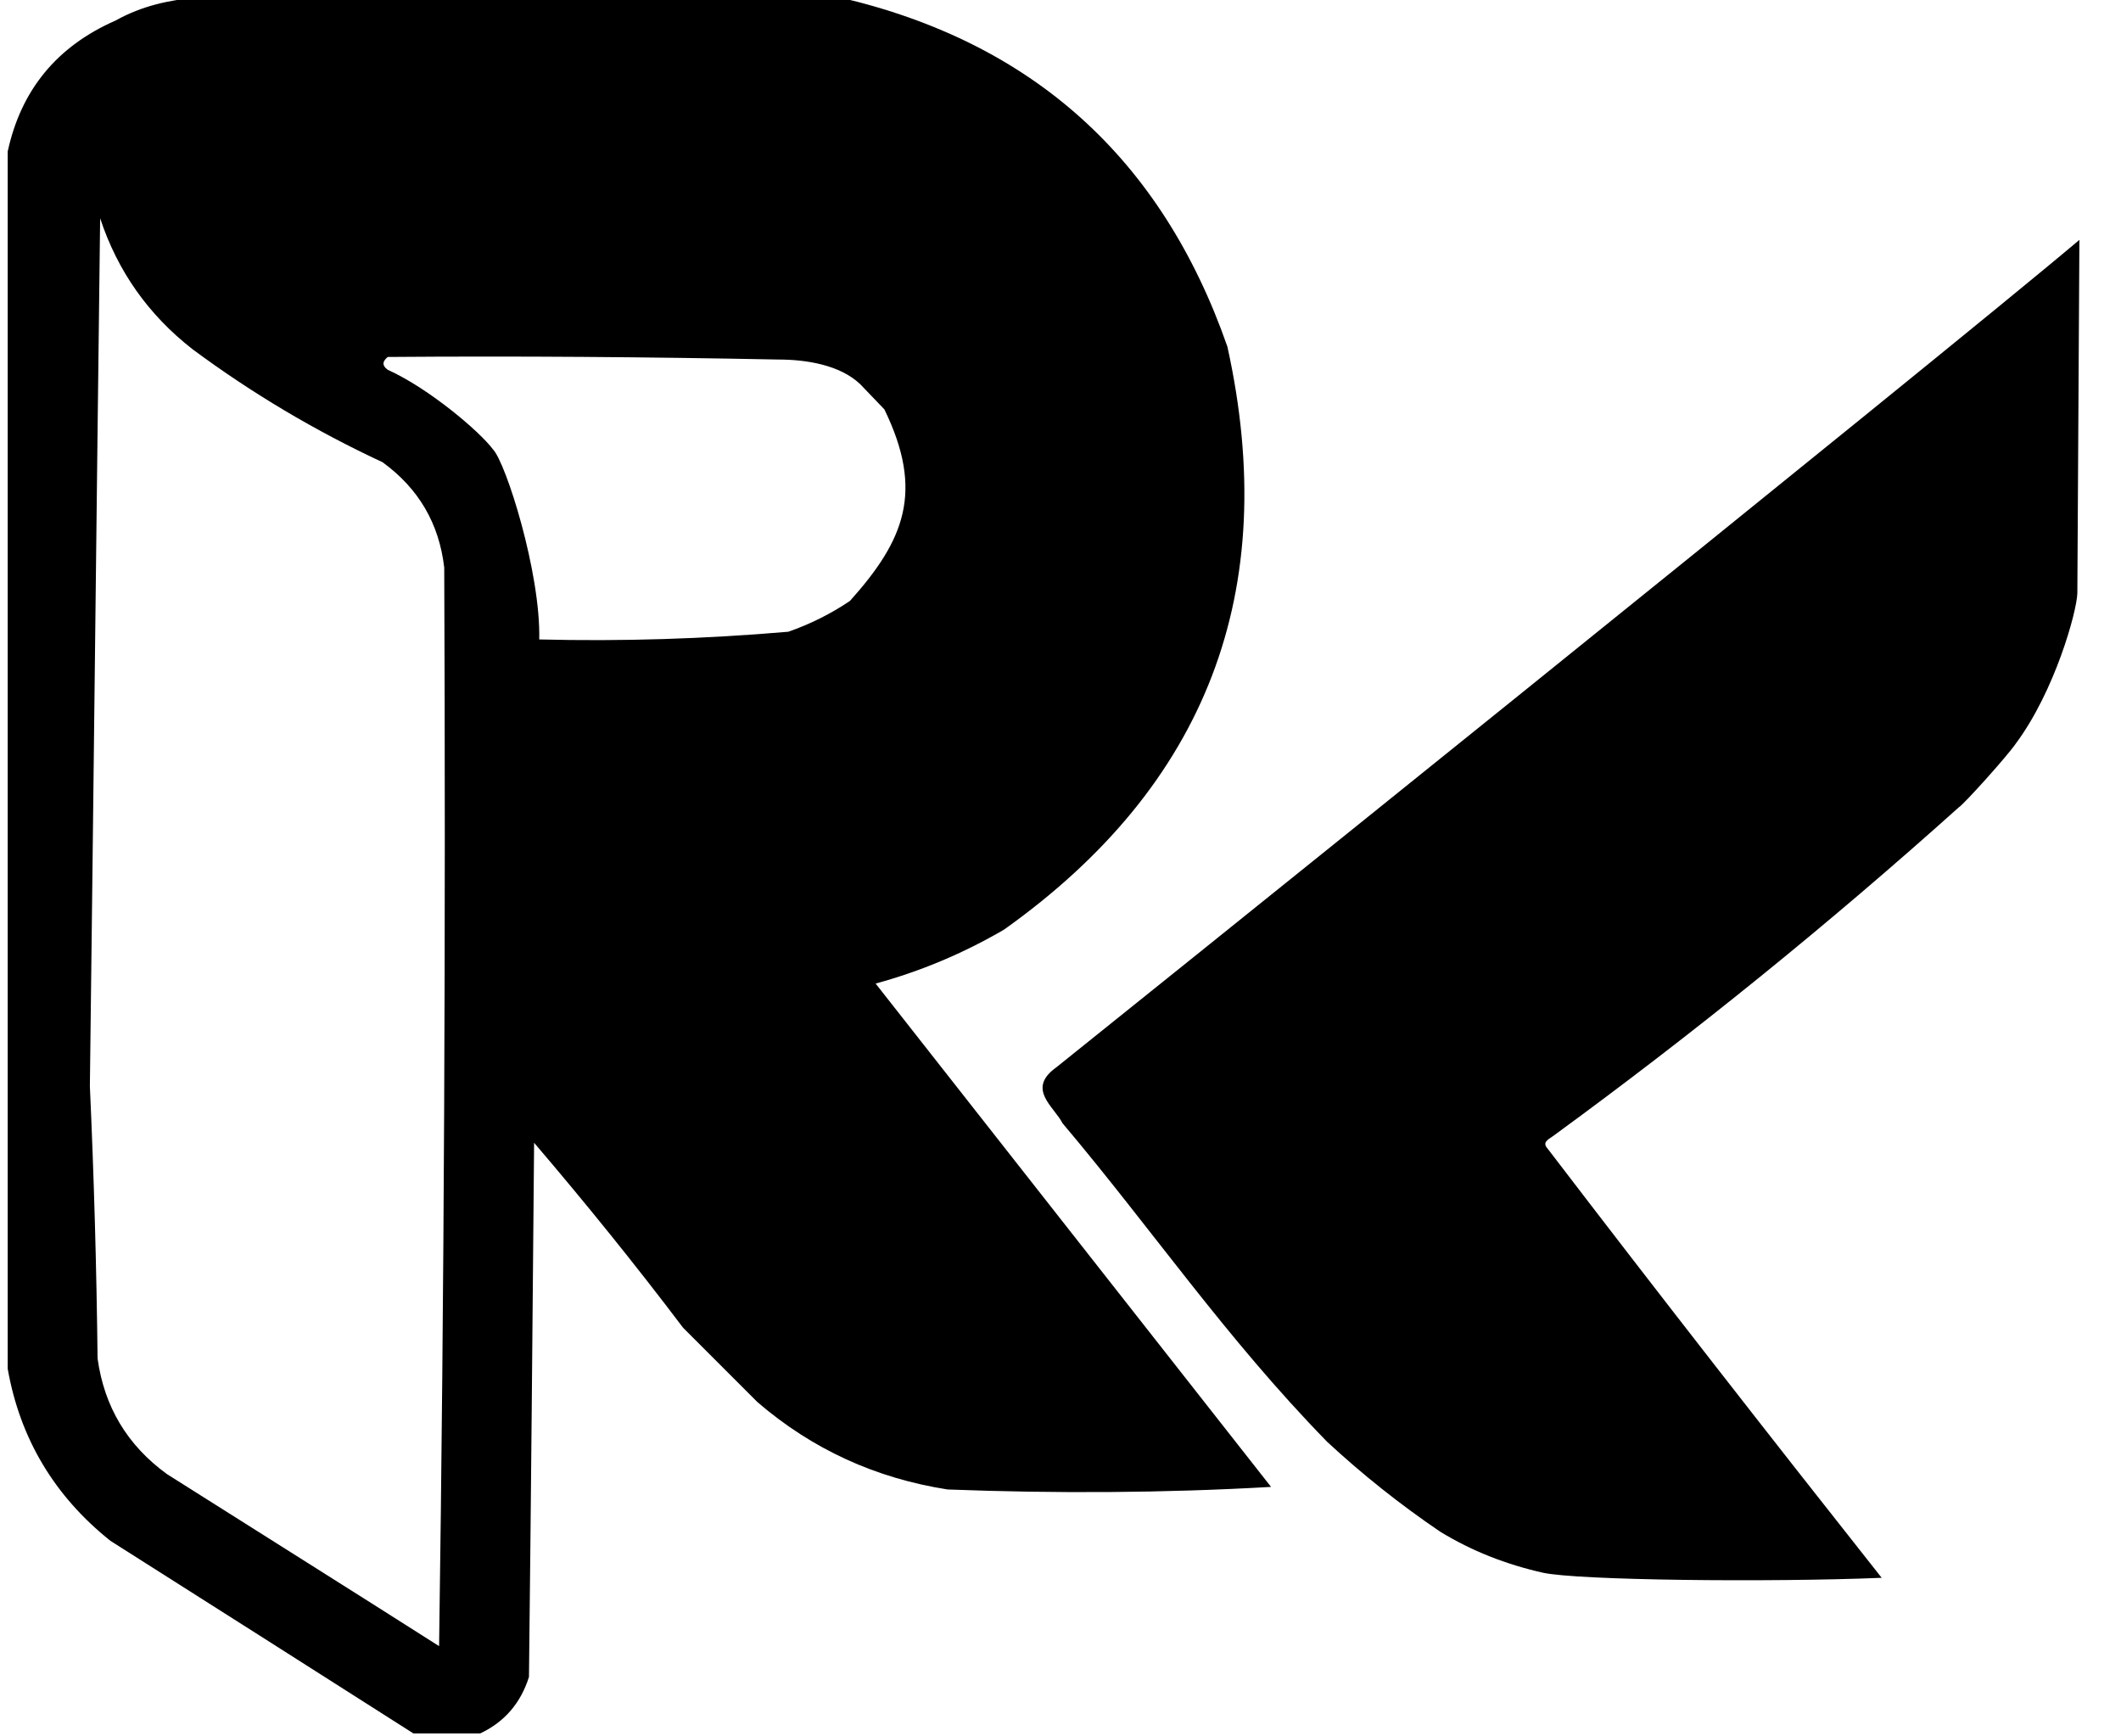<?xml version="1.0" encoding="utf-8"?>
<!-- Generator: Adobe Illustrator 27.7.0, SVG Export Plug-In . SVG Version: 6.00 Build 0)  -->
<svg version="1.1" id="Layer_1" xmlns="http://www.w3.org/2000/svg" xmlns:xlink="http://www.w3.org/1999/xlink" x="0px" y="0px"
	 viewBox="0 0 413 338" style="enable-background:new 0 0 413 338;" xml:space="preserve">
<style type="text/css">
	.st0{fill-rule:evenodd;clip-rule:evenodd;}
	.st1{display:none;fill-rule:evenodd;clip-rule:evenodd;}
</style>
<g>
	<path shape-rendering="optimizeQuality" class="st0" d="M38.5-0.5c41.7,0,83.3,0,125,0c37.5,8.7,62.7,31.3,75.5,68
		c10.5,47.6-4,85.4-43.5,113.5c-7.9,4.6-16.2,8.1-25,10.5c25.7,32.7,51.3,65.3,77,98c-21,1.2-42,1.3-63,0.5c-14-2.2-26.3-7.8-37-17
		c-4.8-4.8-9.7-9.7-14.5-14.5c-9.3-12.3-19-24.3-29-36c-0.3,34.5-0.6,69.2-1,104c-1.6,5.1-4.8,8.8-9.5,11c-4.3,0-8.7,0-13,0
		c-19.6-12.5-39.3-25-59-37.5c-10.9-8.7-17.6-19.9-20-33.5c0-79,0-158,0-237C4.1,17.5,11.1,9,22.5,4C27.7,1.1,33,0,38.5-0.5z
		 M19.5,42.5c3.4,10.3,9.4,18.8,18,25.5c11.6,8.6,23.9,15.9,37,22c7,5.1,11,11.9,12,20.5c0.3,70.2,0,140.2-1,210
		c-17.6-11.2-35.3-22.3-53-33.5c-7.7-5.6-12.2-13.1-13.5-22.5c-0.2-17.7-0.7-35.4-1.5-53C18.2,155.2,18.8,98.8,19.5,42.5z
		 M172.2,79.7c7.8,16,3.9,25.5-6.7,37.3c-3.7,2.5-7.7,4.5-12,6c-16.3,1.4-32.4,1.9-48.5,1.5c0.3-13-6.5-34.4-9-37
		C93.4,84,83.5,75.6,75.5,72c-1.1-0.8-1.1-1.6,0-2.5c25.3-0.2,50.7,0,76,0.5c5.4,0,12,1,16,4.8"/>
</g>
<path class="st0" d="M381.8,72.7"/>
<path class="st0" d="M218.1,209.8"/>
<path class="st0" d="M235.7,164.7"/>
<g>
	<path shape-rendering="optimizeQuality" class="st1" d="M416,71.5"/>
	<path shape-rendering="optimizeQuality" class="st1" d="M416,58.5"/>
	<path shape-rendering="optimizeQuality" class="st0" d="M404.5,115.5c-0.1,3.6-4.4,19.1-12,29.3c-1.8,2.6-10.2,11.9-11.1,12.4
		c-25.3,22.7-51.6,44-79,64c-1.2,0.8-2.1,1.3-1,2.5c21.4,28,43.1,55.8,65,83.5c-22,0.9-59.3,0.5-66-1c-7.1-1.6-13.8-4.2-20-8
		c-7.8-5.3-15.1-11.1-22-17.5c-19.8-20.3-34.1-41.4-51.5-62c-1.7-3.3-7.1-6.7-1.2-10.9c0.8-0.6,173-138.9,199.2-161.1"/>
	<path shape-rendering="optimizeQuality" class="st1" d="M416,90.5"/>
</g>
</svg>
